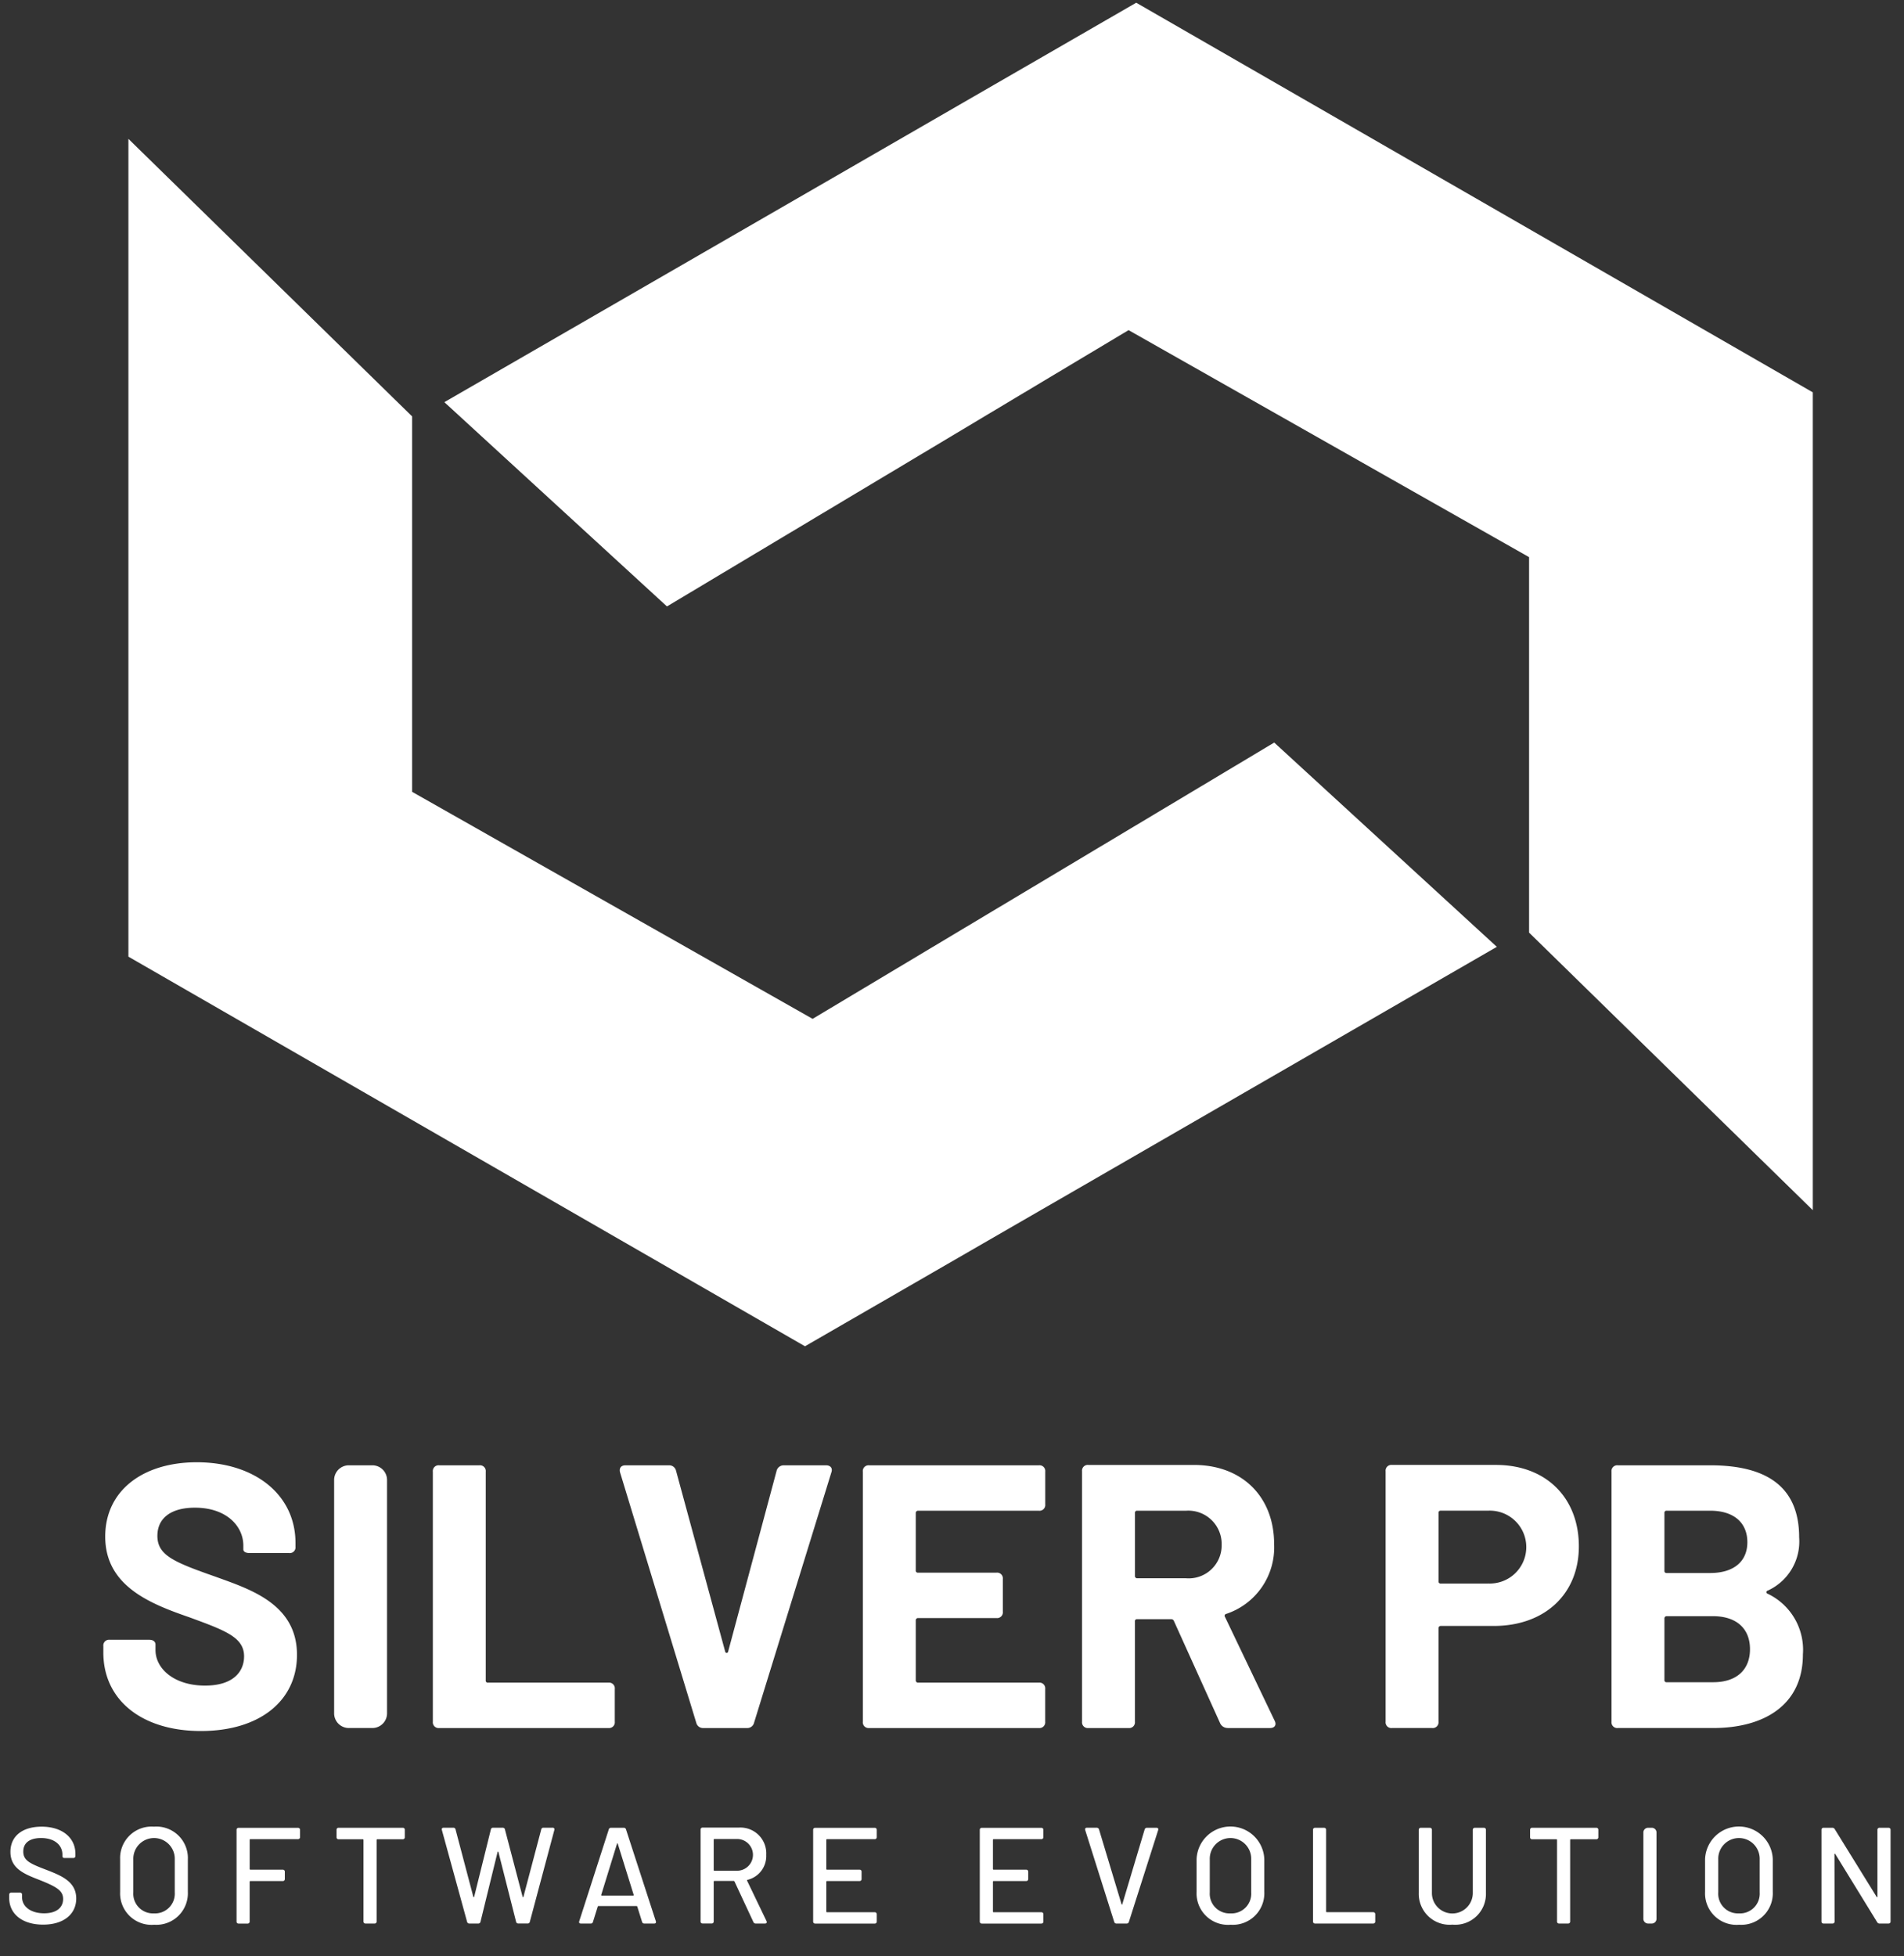 <svg xmlns="http://www.w3.org/2000/svg" xmlns:xlink="http://www.w3.org/1999/xlink" width="175.543" height="180.33" viewBox="0 0 175.543 180.33"><rect x="0" y="0" width="175.543" height="180.33" fill="#333333" stroke="none"/><defs><style>.a{fill:none;}.b{clip-path:url(#a);}.c{fill:#fff;}</style><clipPath id="a"><rect class="a" width="175.543" height="180.33"/></clipPath></defs><g class="b"><path class="c" d="M5.079,396.637c1.9,0,3.052-.971,3.052-2.409,0-1.539-1.337-2.094-2.737-2.636-1.488-.568-2.144-.845-2.144-1.69,0-.807.593-1.249,1.64-1.249,1.274,0,1.968.681,1.968,1.526v.151a.167.167,0,0,0,.189.164h.82a.179.179,0,0,0,.189-.189v-.189c0-1.5-1.223-2.51-3.115-2.51-1.753,0-2.876.858-2.876,2.321,0,1.539,1.261,2.043,2.7,2.6,1.476.593,2.157.946,2.157,1.74,0,.757-.555,1.324-1.753,1.324-1.261,0-2.031-.643-2.031-1.476v-.239a.179.179,0,0,0-.189-.189H2.14a.179.179,0,0,0-.189.189v.3C1.951,395.666,3.174,396.637,5.079,396.637Z" transform="translate(-1.103 -219.211)"/><path class="c" d="M28.61,395.6a1.814,1.814,0,0,1-1.9-1.93V390.61a1.911,1.911,0,1,1,3.821,0v3.065A1.817,1.817,0,0,1,28.61,395.6Zm0,1.047a2.907,2.907,0,0,0,3.128-3.027v-3a2.9,2.9,0,0,0-3.128-3.014,2.9,2.9,0,0,0-3.115,3.014v3A2.9,2.9,0,0,0,28.61,396.651Z" transform="translate(-14.419 -219.212)"/><path class="c" d="M56.052,388.7v-.668a.179.179,0,0,0-.189-.189H50.389a.179.179,0,0,0-.189.189v8.45a.179.179,0,0,0,.189.189h.832a.178.178,0,0,0,.189-.189v-3.67a.06.06,0,0,1,.063-.063h2.989a.178.178,0,0,0,.189-.189v-.669a.179.179,0,0,0-.189-.189H51.474a.06.06,0,0,1-.063-.063v-2.687a.06.06,0,0,1,.063-.063h4.389A.179.179,0,0,0,56.052,388.7Z" transform="translate(-28.391 -219.342)"/><path class="c" d="M77.526,387.84H71.611a.179.179,0,0,0-.189.189v.681a.178.178,0,0,0,.189.189h2.232a.06.06,0,0,1,.063.063v7.517a.179.179,0,0,0,.189.189h.832a.179.179,0,0,0,.189-.189v-7.517a.06.06,0,0,1,.063-.063h2.346a.179.179,0,0,0,.189-.189v-.681A.179.179,0,0,0,77.526,387.84Z" transform="translate(-40.393 -219.343)"/><path class="c" d="M96.3,396.668h.82a.194.194,0,0,0,.2-.164l1.576-6.432c.013-.05.063-.05.076,0L100.6,396.5a.194.194,0,0,0,.2.164h.871a.193.193,0,0,0,.2-.164l2.257-8.451a.153.153,0,0,0-.164-.214h-.845a.193.193,0,0,0-.2.164l-1.64,6.205c-.013.05-.063.05-.076,0L99.575,388a.193.193,0,0,0-.2-.164h-.9a.192.192,0,0,0-.2.164l-1.539,6.205c-.013.05-.063.05-.076,0L95.021,388a.192.192,0,0,0-.2-.164h-.908c-.126,0-.189.076-.152.214l2.321,8.451A.207.207,0,0,0,96.3,396.668Z" transform="translate(-53.02 -219.343)"/><path class="c" d="M124.936,394.02l1.45-4.7c.013-.063.063-.063.076,0l1.463,4.7c.013.051-.013.076-.05.076h-2.888C124.948,394.1,124.923,394.07,124.936,394.02Zm3.973,2.649h.908c.139,0,.189-.088.151-.214l-2.75-8.463a.2.2,0,0,0-.214-.151h-1.16a.2.2,0,0,0-.214.151l-2.724,8.463c-.038.139.013.214.151.214h.9a.2.2,0,0,0,.214-.152l.442-1.412c.012-.025.025-.05.063-.05h3.519c.038,0,.05.025.063.05l.441,1.412A.2.2,0,0,0,128.909,396.668Z" transform="translate(-69.502 -219.343)"/><path class="c" d="M149.945,388.857h2.094a1.463,1.463,0,1,1,0,2.926h-2.094a.06.06,0,0,1-.063-.063v-2.8A.06.06,0,0,1,149.945,388.857Zm3.809,7.794h.858c.139,0,.2-.088.139-.227L152.96,392.7a.053.053,0,0,1,.038-.076,2.26,2.26,0,0,0,1.728-2.308,2.383,2.383,0,0,0-2.535-2.51h-3.33a.179.179,0,0,0-.189.189v8.463a.179.179,0,0,0,.189.189h.832a.179.179,0,0,0,.189-.189v-3.67a.059.059,0,0,1,.063-.063h1.779a.1.1,0,0,1,.076.05l1.74,3.733A.222.222,0,0,0,153.755,396.651Z" transform="translate(-84.081 -219.326)"/><path class="c" d="M178.428,388.7v-.668a.179.179,0,0,0-.19-.189h-5.486a.179.179,0,0,0-.189.189v8.45a.179.179,0,0,0,.189.189h5.486a.179.179,0,0,0,.19-.189v-.668a.179.179,0,0,0-.19-.189h-4.4a.06.06,0,0,1-.063-.063v-2.75a.06.06,0,0,1,.063-.063h3a.178.178,0,0,0,.189-.189v-.669a.179.179,0,0,0-.189-.189h-3a.06.06,0,0,1-.063-.063v-2.687a.06.06,0,0,1,.063-.063h4.4A.179.179,0,0,0,178.428,388.7Z" transform="translate(-97.593 -219.342)"/><path class="c" d="M213.788,388.7v-.668a.179.179,0,0,0-.189-.189h-5.486a.179.179,0,0,0-.189.189v8.45a.179.179,0,0,0,.189.189H213.6a.179.179,0,0,0,.189-.189v-.668a.179.179,0,0,0-.189-.189h-4.4a.06.06,0,0,1-.063-.063v-2.75a.06.06,0,0,1,.063-.063h3a.178.178,0,0,0,.189-.189v-.669a.179.179,0,0,0-.189-.189h-3a.06.06,0,0,1-.063-.063v-2.687a.06.06,0,0,1,.063-.063h4.4A.179.179,0,0,0,213.788,388.7Z" transform="translate(-117.591 -219.342)"/><path class="c" d="M233.179,396.668h.921a.2.2,0,0,0,.215-.152l2.7-8.463c.038-.139-.025-.214-.164-.214h-.87a.216.216,0,0,0-.215.164l-2.055,6.874c-.013.063-.063.063-.076,0L231.564,388a.215.215,0,0,0-.214-.164h-.9c-.139,0-.2.076-.163.214l2.674,8.463A.2.2,0,0,0,233.179,396.668Z" transform="translate(-130.235 -219.343)"/><path class="c" d="M257.05,395.6a1.814,1.814,0,0,1-1.9-1.93V390.61a1.911,1.911,0,1,1,3.821,0v3.065A1.817,1.817,0,0,1,257.05,395.6Zm0,1.047a2.907,2.907,0,0,0,3.128-3.027v-3a3.123,3.123,0,0,0-6.243,0v3A2.9,2.9,0,0,0,257.05,396.651Z" transform="translate(-143.613 -219.212)"/><path class="c" d="M278.829,396.668h5.36a.179.179,0,0,0,.189-.189v-.668a.179.179,0,0,0-.189-.189h-4.276a.06.06,0,0,1-.063-.063v-7.529a.179.179,0,0,0-.189-.189h-.832a.179.179,0,0,0-.189.189v8.45A.179.179,0,0,0,278.829,396.668Z" transform="translate(-157.585 -219.343)"/><path class="c" d="M304.185,396.769a2.834,2.834,0,0,0,3.09-2.9v-5.839a.179.179,0,0,0-.189-.189h-.832a.179.179,0,0,0-.189.189v5.865a1.886,1.886,0,0,1-3.771,0v-5.865a.179.179,0,0,0-.189-.189h-.832a.179.179,0,0,0-.189.189v5.839A2.844,2.844,0,0,0,304.185,396.769Z" transform="translate(-170.277 -219.342)"/><path class="c" d="M330.816,387.84H324.9a.179.179,0,0,0-.189.189v.681a.178.178,0,0,0,.189.189h2.232a.06.06,0,0,1,.063.063v7.517a.179.179,0,0,0,.189.189h.832a.179.179,0,0,0,.189-.189v-7.517a.06.06,0,0,1,.063-.063h2.346a.179.179,0,0,0,.189-.189v-.681A.179.179,0,0,0,330.816,387.84Z" transform="translate(-183.641 -219.343)"/><path class="c" d="M.436,0h.34a.435.435,0,0,1,.435.435V8.393a.435.435,0,0,1-.435.435H.436A.436.436,0,0,1,0,8.392V.436A.436.436,0,0,1,.436,0Z" transform="translate(151.514 168.497)"/><path class="c" d="M364.957,395.6a1.814,1.814,0,0,1-1.9-1.93V390.61a1.911,1.911,0,1,1,3.821,0v3.065A1.817,1.817,0,0,1,364.957,395.6Zm0,1.047a2.907,2.907,0,0,0,3.128-3.027v-3a3.123,3.123,0,0,0-6.243,0v3A2.9,2.9,0,0,0,364.957,396.651Z" transform="translate(-204.64 -219.212)"/><path class="c" d="M386.735,396.668h.832a.179.179,0,0,0,.189-.189l-.013-6.192c0-.063.05-.076.076-.026l3.86,6.281a.24.24,0,0,0,.227.126h.82a.179.179,0,0,0,.189-.189v-8.45a.179.179,0,0,0-.189-.189h-.832a.179.179,0,0,0-.189.189v6.155c0,.063-.051.076-.076.025l-3.86-6.243a.24.24,0,0,0-.227-.126h-.807a.179.179,0,0,0-.189.189v8.45A.179.179,0,0,0,386.735,396.668Z" transform="translate(-218.611 -219.343)"/></g><path class="c" d="M90.331,110.586,53.407,89.659V55.049L27.249,29.461v75.391l62.378,35.918,63.787-36.823L132.889,85.115Z" transform="translate(-15.41 -16.661)"/><g class="b"><path class="c" d="M158.088.577,94.3,37.4l20.524,18.831L157.384,30.76l36.924,20.927V86.3l26.159,25.589V36.495Z" transform="translate(-53.332 -0.326)"/><path class="c" d="M30.927,335.062c5.432,0,8.858-2.8,8.858-7.023,0-4.706-4.359-6.055-7.508-7.2-3.84-1.349-5.362-1.972-5.362-3.771,0-1.626,1.246-2.595,3.46-2.595,2.906,0,4.463,1.7,4.463,3.494v.346c0,.208.208.346.589.346h3.632a.53.53,0,0,0,.588-.588v-.345c0-4.464-3.771-7.439-9.1-7.439-4.948,0-8.442,2.595-8.442,6.85,0,4.567,4.152,6.193,7.75,7.439,3.287,1.211,5.052,1.834,5.052,3.6,0,1.384-.969,2.7-3.6,2.7-2.8,0-4.567-1.522-4.567-3.287V327.1c0-.277-.207-.45-.588-.45H22.52a.529.529,0,0,0-.588.588v.588C21.932,332.225,25.5,335.062,30.927,335.062Z" transform="translate(-12.404 -175.485)"/><path class="c" d="M1.354,0h2.17A1.354,1.354,0,0,1,4.878,1.354V22.866a1.353,1.353,0,0,1-1.353,1.353H1.354A1.354,1.354,0,0,1,0,22.865V1.354A1.354,1.354,0,0,1,1.354,0Z" transform="translate(30.806 135.082)"/><path class="c" d="M92.439,335.147h15.6a.53.53,0,0,0,.588-.588v-3.01a.53.53,0,0,0-.588-.588H96.937a.183.183,0,0,1-.208-.208V311.516a.529.529,0,0,0-.588-.588h-3.7a.529.529,0,0,0-.588.588v23.043A.53.53,0,0,0,92.439,335.147Z" transform="translate(-51.946 -175.845)"/><path class="c" d="M139.233,335.147h4.013a.637.637,0,0,0,.657-.484l7.127-23.077c.139-.381-.069-.657-.484-.657h-3.909a.667.667,0,0,0-.658.519l-4.463,16.642a.139.139,0,0,1-.277,0l-4.532-16.676a.637.637,0,0,0-.657-.484h-4.013c-.415,0-.588.277-.485.657l7.024,23.077A.637.637,0,0,0,139.233,335.147Z" transform="translate(-74.382 -175.845)"/><path class="c" d="M199.93,314.526v-3.01a.529.529,0,0,0-.588-.588H183.7a.529.529,0,0,0-.588.588v23.043a.53.53,0,0,0,.588.588h15.638a.53.53,0,0,0,.588-.588v-3.01a.53.53,0,0,0-.588-.588H188.2a.2.2,0,0,1-.208-.208v-5.536a.2.2,0,0,1,.208-.208h7.231a.53.53,0,0,0,.588-.588v-3.01a.53.53,0,0,0-.588-.588H188.2a.183.183,0,0,1-.208-.207v-5.294a.2.2,0,0,1,.208-.208h11.141A.53.53,0,0,0,199.93,314.526Z" transform="translate(-103.561 -175.845)"/><path class="c" d="M234.709,315.07h4.5a3.072,3.072,0,0,1,3.287,3.148,3.038,3.038,0,0,1-3.287,3.079h-4.5a.2.2,0,0,1-.208-.208v-5.813A.184.184,0,0,1,234.709,315.07Zm8.338,20.033h3.91c.45,0,.623-.311.415-.692l-4.567-9.549a.175.175,0,0,1,.1-.277,6.454,6.454,0,0,0,4.428-6.435c0-4.36-2.941-7.3-7.4-7.3h-9.722a.529.529,0,0,0-.588.588v23.077a.53.53,0,0,0,.588.588h3.7a.529.529,0,0,0,.588-.588v-9.238a.183.183,0,0,1,.208-.208h3.148a.26.26,0,0,1,.242.173l4.255,9.411A.757.757,0,0,0,243.047,335.1Z" transform="translate(-129.863 -175.801)"/><path class="c" d="M303.495,321.781h-4.359a.184.184,0,0,1-.208-.208v-6.3a.184.184,0,0,1,.208-.208h4.359a3.36,3.36,0,1,1,0,6.712Zm.727-10.933h-9.584a.529.529,0,0,0-.588.588v23.077a.529.529,0,0,0,.588.588h3.7a.529.529,0,0,0,.588-.588V325.9a.2.2,0,0,1,.208-.208h4.878c4.706,0,7.854-2.941,7.854-7.334C311.868,313.858,308.823,310.848,304.222,310.848Z" transform="translate(-166.3 -175.8)"/><path class="c" d="M351.365,330.925h-4.29a.183.183,0,0,1-.207-.208v-5.674a.2.2,0,0,1,.207-.208h4.256c2.18,0,3.425,1.142,3.425,3.045S353.511,330.925,351.365,330.925Zm-4.29-15.812h4.013c2.18,0,3.425,1.107,3.425,2.906,0,1.764-1.246,2.837-3.425,2.837h-4.013a.183.183,0,0,1-.207-.208v-5.328A.184.184,0,0,1,347.075,315.113Zm9.307,7.37a4.977,4.977,0,0,0,2.906-4.913c0-4.705-3.045-6.643-8.2-6.643h-8.511a.53.53,0,0,0-.589.588v23.043a.53.53,0,0,0,.589.588h8.788c4.636,0,8.269-2.076,8.269-6.781a5.723,5.723,0,0,0-3.252-5.6A.144.144,0,0,1,356.382,322.483Z" transform="translate(-193.412 -175.845)"/></g></svg>